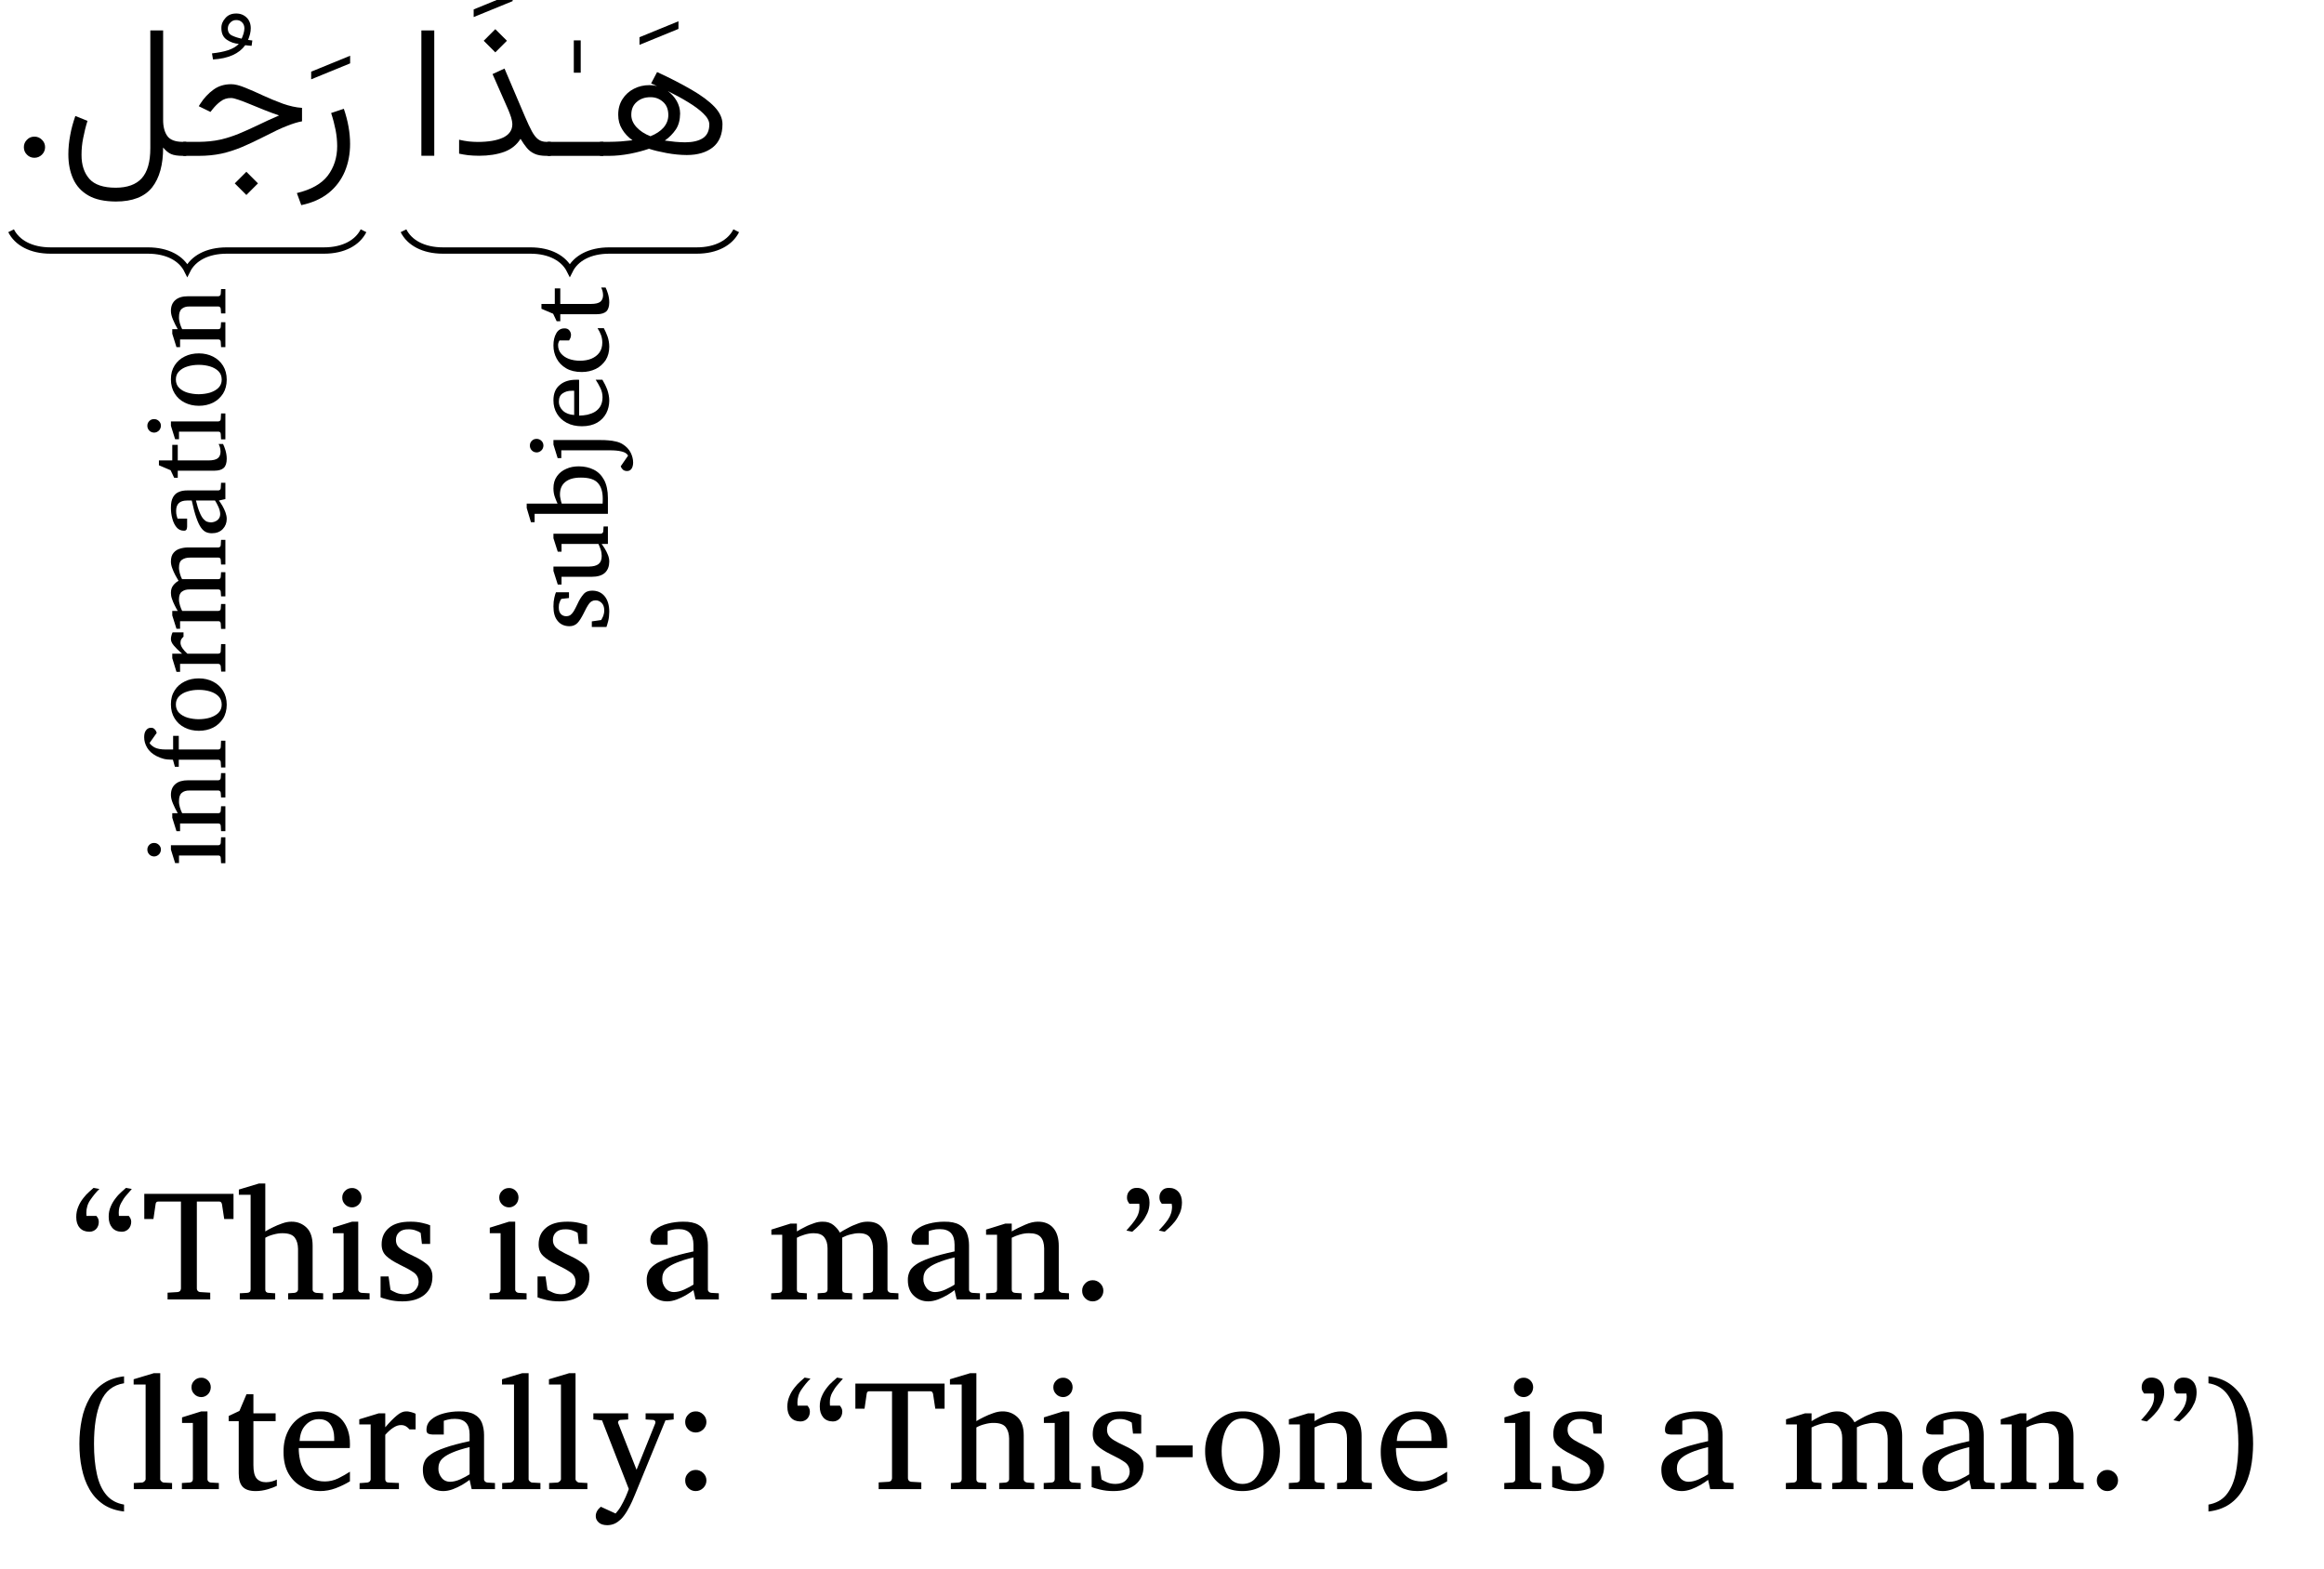 <?xml version='1.0' encoding='UTF-8'?>
<!-- This file was generated by dvisvgm 2.13.1 -->
<svg version='1.1' xmlns='http://www.w3.org/2000/svg' xmlns:xlink='http://www.w3.org/1999/xlink' width='175.729pt' height='118.639pt' viewBox='0 -118.639 175.729 118.639'>
<g id='page1' transform='matrix(1.2 0 0 1.2 0 0)'>
<g transform='matrix(1 0 0 -1 0 0)'>
<path d='M2.841 89.591C2.84 89.411 2.775 89.25 2.642 89.119C2.509 88.99 2.352 88.923 2.168 88.923C1.981 88.923 1.827 88.988 1.698 89.119C1.563 89.251 1.504 89.407 1.504 89.591C1.503 89.776 1.569 89.928 1.698 90.058C1.821 90.191 1.984 90.255 2.168 90.255C2.349 90.258 2.51 90.189 2.642 90.058C2.774 89.93 2.841 89.772 2.841 89.591Z'/>
<path d='M18.984 85.939L18.706 86.699C19.605 86.914 20.256 87.278 20.653 87.796C21.045 88.317 21.247 88.936 21.247 89.659C21.245 89.982 21.215 90.315 21.149 90.663C21.08 91.012 20.988 91.371 20.865 91.743L21.666 92.01C21.927 91.248 22.06 90.506 22.06 89.798C22.06 89.17 21.949 88.588 21.727 88.057C21.502 87.529 21.165 87.077 20.711 86.708C20.253 86.344 19.681 86.082 18.984 85.939Z'/>
<path d='M19.608 93.867V94.349L22.063 95.353V94.872L19.608 93.867Z'/>
<path d='M15.524 88.041L16.255 87.309L15.524 86.578L14.793 87.309L15.524 88.041ZM11.55 89.926H12.537C13.009 89.932 13.453 89.972 13.857 90.062C14.258 90.154 14.655 90.277 15.038 90.434C15.417 90.594 15.818 90.769 16.23 90.968C16.641 91.172 17.094 91.375 17.586 91.591C17.277 91.696 16.976 91.806 16.663 91.931C16.344 92.061 16.053 92.178 15.772 92.294C15.489 92.413 15.245 92.505 15.032 92.578C14.817 92.654 14.663 92.689 14.562 92.689C14.301 92.694 14.086 92.618 13.9 92.477C13.71 92.338 13.544 92.168 13.39 91.975L13.262 91.812L12.525 92.172L12.6 92.294C12.847 92.684 13.136 92.989 13.453 93.217C13.768 93.447 14.142 93.559 14.568 93.559C14.795 93.561 15.084 93.489 15.432 93.347C15.778 93.212 16.161 93.04 16.573 92.848C16.983 92.662 17.403 92.484 17.826 92.331C18.25 92.183 18.652 92.091 19.031 92.068V91.22C18.766 91.175 18.451 91.077 18.082 90.93C17.707 90.788 17.237 90.561 16.657 90.263C16.139 90 15.669 89.777 15.238 89.596C14.803 89.416 14.375 89.276 13.944 89.183C13.507 89.091 13.038 89.044 12.519 89.044H11.55V89.926Z'/>
<path d='M15.854 95.977C15.776 95.985 15.709 95.987 15.651 95.995C15.587 96.007 15.527 96.01 15.453 96.018C15.066 95.48 14.389 95.176 13.422 95.118L13.358 95.502C13.747 95.543 14.089 95.608 14.38 95.704C14.668 95.803 14.892 95.933 15.047 96.099C14.771 96.122 14.525 96.205 14.295 96.36C14.064 96.518 13.95 96.759 13.95 97.092C13.944 97.338 14.036 97.545 14.208 97.733C14.376 97.926 14.602 98.014 14.873 98.014C15.137 98.02 15.366 97.929 15.54 97.759C15.712 97.592 15.801 97.364 15.801 97.086C15.799 96.967 15.786 96.844 15.755 96.72C15.723 96.6 15.683 96.472 15.633 96.349C15.676 96.345 15.715 96.34 15.752 96.334C15.783 96.334 15.838 96.321 15.9 96.314L15.854 95.977ZM15.227 96.43C15.265 96.523 15.309 96.629 15.346 96.749C15.378 96.869 15.401 96.979 15.401 97.08C15.398 97.238 15.352 97.36 15.253 97.457C15.154 97.558 15.036 97.602 14.896 97.602C14.736 97.605 14.608 97.547 14.507 97.437C14.402 97.331 14.356 97.204 14.356 97.068C14.355 96.856 14.447 96.706 14.629 96.621C14.806 96.539 15.01 96.472 15.227 96.43Z'/>
<path d='M7.296 86.166C6.584 86.172 6.014 86.291 5.575 86.543C5.133 86.795 4.815 87.143 4.612 87.59C4.407 88.042 4.307 88.555 4.307 89.143C4.307 89.534 4.346 89.934 4.423 90.344C4.495 90.754 4.609 91.158 4.748 91.557L5.514 91.249C5.403 90.906 5.316 90.543 5.244 90.176C5.167 89.811 5.137 89.452 5.137 89.108C5.133 88.479 5.301 87.97 5.63 87.596C5.958 87.225 6.514 87.036 7.296 87.036C8.02 87.039 8.568 87.233 8.929 87.628C9.29 88.028 9.472 88.655 9.472 89.526V96.948H10.279V91.331C10.275 90.886 10.368 90.536 10.546 90.292C10.717 90.052 11.047 89.926 11.515 89.926H11.736V89.044H11.527C11.197 89.044 10.947 89.083 10.775 89.16C10.6 89.239 10.438 89.375 10.279 89.572C10.279 88.493 10.052 87.65 9.585 87.056C9.113 86.465 8.356 86.166 7.296 86.166Z'/>
<path d='M41.028 93.606L41.405 94.325C42.244 93.941 42.973 93.56 43.59 93.202C44.205 92.845 44.684 92.489 45.02 92.137C45.351 91.787 45.525 91.421 45.525 91.046C45.525 90.398 45.322 89.904 44.916 89.581C44.506 89.259 43.963 89.096 43.274 89.096C42.868 89.099 42.447 89.138 42 89.221C41.547 89.305 41.185 89.394 40.895 89.491C40.554 89.375 40.16 89.266 39.702 89.177C39.237 89.091 38.803 89.044 38.381 89.044H37.807V89.926H38.306C38.603 89.932 38.869 89.935 39.101 89.952C39.327 89.974 39.585 89.994 39.855 90.025C39.577 90.225 39.362 90.451 39.2 90.724C39.032 90.997 38.956 91.298 38.956 91.626C38.952 92.015 39.046 92.341 39.226 92.622C39.405 92.903 39.646 93.119 39.945 93.272C40.245 93.429 40.575 93.501 40.935 93.501C41.086 93.502 41.244 93.482 41.399 93.443C41.27 93.498 41.152 93.551 41.028 93.606ZM41.893 90.007C42.106 89.982 42.326 89.95 42.543 89.929C42.753 89.913 42.968 89.897 43.169 89.897C43.647 89.899 44.024 89.985 44.292 90.161C44.558 90.338 44.696 90.626 44.696 91.029C44.691 91.247 44.572 91.468 44.324 91.708C44.076 91.953 43.753 92.189 43.355 92.43C42.953 92.677 42.533 92.903 42.084 93.124C42.312 92.958 42.498 92.751 42.641 92.503C42.778 92.256 42.856 91.992 42.856 91.714C42.852 91.319 42.767 90.981 42.589 90.712C42.409 90.447 42.179 90.208 41.893 90.007ZM39.78 91.638C39.774 91.354 39.89 91.089 40.111 90.849C40.329 90.614 40.624 90.419 40.987 90.28C41.338 90.421 41.615 90.602 41.814 90.828C42.01 91.06 42.113 91.319 42.113 91.621C42.11 91.978 42.001 92.252 41.776 92.448C41.548 92.649 41.291 92.741 40.993 92.741C40.634 92.742 40.346 92.64 40.12 92.439C39.888 92.239 39.78 91.971 39.78 91.638Z'/>
<path d='M40.296 96.04V96.521L42.751 97.525V97.044L40.296 96.04Z'/>
<path d='M34.508 89.926H38.019V89.044H34.508V89.926Z'/>
<path d='M36.157 94.284V96.321H36.592V94.284H36.157Z'/>
<path d='M31.211 97.028L31.943 96.297L31.211 95.566L30.48 96.297L31.211 97.028ZM32.284 91.046C32.278 91.172 32.257 91.308 32.205 91.473C32.147 91.641 32.094 91.795 32.028 91.946L31.036 94.198L31.79 94.546L33.073 91.534C33.237 91.146 33.386 90.829 33.514 90.593C33.639 90.361 33.776 90.187 33.917 90.083C34.055 89.979 34.23 89.926 34.431 89.926H34.704V89.044H34.431C34.124 89.044 33.876 89.087 33.685 89.175C33.488 89.265 33.331 89.385 33.197 89.546C33.061 89.712 32.931 89.897 32.8 90.118C32.564 89.741 32.228 89.466 31.781 89.299C31.33 89.135 30.803 89.05 30.188 89.05C29.933 89.055 29.704 89.061 29.501 89.085C29.293 89.114 29.107 89.141 28.929 89.183V90.06C29.145 90.011 29.349 89.973 29.538 89.952C29.724 89.935 29.916 89.921 30.101 89.921C30.77 89.922 31.307 90.011 31.697 90.193C32.085 90.379 32.284 90.659 32.284 91.046Z'/>
<path d='M29.847 97.791V98.272L32.302 99.276V98.795L29.847 97.791Z'/>
<path d='M27.364 96.948V89.05H26.552V96.948H27.364Z'/>
<path d='M25.426 84.324C25.797 83.578 26.672 83.078 27.914 83.078H33.418C34.66 83.078 35.531 82.582 35.906 81.832C36.281 82.582 37.152 83.078 38.398 83.078H43.898C45.145 83.078 46.016 83.578 46.391 84.324' stroke='#000' fill='none' stroke-width='.399' stroke-miterlimit='10'/>
<path d='M35.854 61.542V61.179L35.369 61.124C35.33 61.079 35.295 61.001 35.261 60.904C35.222 60.811 35.21 60.704 35.21 60.595C35.209 60.406 35.254 60.264 35.341 60.172C35.423 60.081 35.539 60.033 35.675 60.033C35.776 60.034 35.867 60.056 35.939 60.104C36.007 60.156 36.082 60.232 36.151 60.344C36.218 60.462 36.3 60.611 36.39 60.806C36.499 61.051 36.623 61.248 36.758 61.406C36.888 61.568 37.073 61.643 37.299 61.643C37.636 61.648 37.908 61.526 38.101 61.29C38.289 61.058 38.391 60.731 38.391 60.317C38.389 60.112 38.369 59.909 38.325 59.729C38.274 59.552 38.244 59.424 38.214 59.354H37.292V59.707L37.882 59.792C37.922 59.863 37.971 59.948 38.013 60.051C38.052 60.156 38.075 60.273 38.075 60.409C38.072 60.611 38.02 60.762 37.909 60.87C37.797 60.981 37.674 61.033 37.536 61.033C37.352 61.034 37.214 60.959 37.111 60.811C37.006 60.665 36.892 60.454 36.763 60.185C36.635 59.936 36.516 59.738 36.387 59.604C36.257 59.473 36.089 59.402 35.881 59.402C35.567 59.407 35.327 59.51 35.146 59.727C34.958 59.948 34.874 60.253 34.874 60.653C34.872 60.858 34.893 61.038 34.93 61.197C34.966 61.363 35.002 61.471 35.033 61.542H35.854ZM38.306 65.69V64.587H37.909C37.969 64.51 38.038 64.408 38.113 64.286C38.185 64.166 38.252 64.033 38.308 63.892C38.363 63.759 38.391 63.613 38.391 63.475C38.389 63.183 38.301 62.943 38.121 62.772C37.936 62.601 37.656 62.516 37.265 62.516H35.383V62.031H35.145L34.874 62.886V63.163H37.133C37.377 63.166 37.571 63.214 37.709 63.314C37.846 63.421 37.916 63.588 37.916 63.835C37.913 63.983 37.892 64.117 37.843 64.255C37.789 64.399 37.75 64.504 37.709 64.587H35.383V64.099H35.145L34.874 64.947V65.232H37.862C37.899 65.239 37.94 65.247 37.967 65.278C37.994 65.313 38.01 65.344 38.014 65.384L38.034 65.69H38.306ZM36.472 69.477C36.818 69.477 37.132 69.408 37.409 69.27C37.685 69.135 37.905 68.916 38.065 68.622C38.219 68.334 38.306 67.949 38.306 67.483V66.483H33.688V65.957H33.457L33.189 66.852V67.13H35.132C35.091 67.212 35.041 67.338 34.974 67.515C34.905 67.694 34.874 67.883 34.874 68.086C34.872 68.396 34.948 68.647 35.095 68.853C35.239 69.06 35.437 69.214 35.68 69.319C35.918 69.431 36.187 69.477 36.472 69.477ZM36.611 68.768C36.17 68.772 35.841 68.676 35.619 68.49C35.392 68.307 35.285 68.044 35.285 67.707C35.278 67.634 35.297 67.532 35.322 67.413C35.341 67.296 35.372 67.2 35.396 67.13H37.973C37.973 67.19 37.978 67.243 37.979 67.3C37.976 67.362 37.98 67.413 37.98 67.469C37.976 67.884 37.879 68.2 37.675 68.427C37.469 68.658 37.117 68.768 36.611 68.768ZM33.813 71.209C33.928 71.209 34.032 71.168 34.116 71.087C34.198 71.007 34.243 70.905 34.243 70.785C34.238 70.669 34.201 70.567 34.116 70.482C34.028 70.4 33.93 70.355 33.813 70.355C33.691 70.36 33.593 70.397 33.511 70.482C33.428 70.569 33.389 70.668 33.389 70.785C33.388 70.907 33.43 71.005 33.511 71.087C33.591 71.169 33.693 71.209 33.813 71.209ZM37.862 71.134C37.995 71.14 38.154 71.128 38.323 71.115C38.487 71.108 38.659 71.078 38.822 71.039C38.979 71.005 39.128 70.942 39.252 70.863C39.469 70.723 39.633 70.548 39.738 70.344C39.839 70.143 39.896 69.929 39.896 69.71C39.893 69.568 39.865 69.444 39.803 69.339C39.735 69.238 39.644 69.181 39.513 69.181C39.393 69.184 39.305 69.213 39.242 69.278C39.173 69.347 39.136 69.409 39.113 69.48L39.578 70.154C39.501 70.289 39.366 70.371 39.16 70.417C38.95 70.468 38.719 70.487 38.452 70.487H35.369V69.995H35.139L34.874 70.85V71.134H37.862ZM37.96 74.934C38.075 74.744 38.182 74.53 38.266 74.305C38.343 74.081 38.391 73.85 38.391 73.615C38.389 73.339 38.328 73.072 38.203 72.826C38.072 72.581 37.887 72.383 37.631 72.231C37.374 72.085 37.055 72.004 36.668 72.004C36.306 72.005 35.991 72.074 35.722 72.214C35.448 72.359 35.245 72.548 35.097 72.794C34.945 73.045 34.874 73.321 34.874 73.635C34.872 74.071 35.008 74.391 35.276 74.608C35.541 74.832 35.885 74.934 36.298 74.934C36.317 74.938 36.351 74.934 36.388 74.934C36.425 74.938 36.46 74.932 36.492 74.927V72.675C36.666 72.679 36.844 72.694 37.019 72.731C37.19 72.774 37.353 72.832 37.496 72.92C37.635 73.01 37.752 73.126 37.838 73.275C37.92 73.429 37.967 73.612 37.967 73.835C37.967 74.038 37.921 74.228 37.83 74.417C37.737 74.609 37.64 74.778 37.536 74.934H37.96ZM36.18 74.239H36.027C35.798 74.242 35.607 74.184 35.451 74.074C35.293 73.969 35.217 73.795 35.217 73.564C35.213 73.337 35.303 73.141 35.474 72.981C35.643 72.822 35.882 72.731 36.18 72.713V74.239ZM38.048 78.186C38.131 78.037 38.21 77.855 38.283 77.659C38.349 77.466 38.391 77.248 38.391 77.013C38.389 76.694 38.315 76.409 38.164 76.17C38.006 75.937 37.806 75.748 37.545 75.618C37.277 75.49 36.987 75.422 36.655 75.422C36.263 75.423 35.939 75.5 35.675 75.655C35.407 75.813 35.211 76.014 35.076 76.269C34.938 76.529 34.874 76.798 34.874 77.094C34.872 77.403 34.934 77.656 35.053 77.862C35.169 78.07 35.343 78.172 35.569 78.172C35.704 78.177 35.807 78.13 35.876 78.045C35.942 77.961 35.98 77.866 35.98 77.763C35.975 77.686 35.967 77.619 35.941 77.562C35.91 77.507 35.888 77.456 35.861 77.413H35.258C35.193 77.311 35.166 77.21 35.166 77.121C35.166 76.917 35.227 76.739 35.348 76.591C35.468 76.448 35.634 76.329 35.844 76.25C36.048 76.176 36.294 76.132 36.563 76.132C36.813 76.136 37.052 76.174 37.263 76.26C37.469 76.348 37.643 76.474 37.767 76.645C37.891 76.816 37.953 77.028 37.953 77.281C37.951 77.443 37.927 77.595 37.875 77.742C37.82 77.89 37.749 78.037 37.652 78.186H38.048ZM38.16 80.746C38.205 80.656 38.261 80.52 38.313 80.344C38.363 80.172 38.391 79.991 38.391 79.811C38.389 79.552 38.329 79.361 38.206 79.242C38.083 79.128 37.884 79.065 37.611 79.065H35.305V78.62H35.078L34.854 79.095L34.118 79.407V79.712H34.959V80.692H35.305V79.712H37.244C37.514 79.713 37.716 79.758 37.83 79.851C37.942 79.945 38.001 80.083 38.001 80.268C37.996 80.369 37.987 80.462 37.96 80.55C37.928 80.639 37.907 80.703 37.882 80.746H38.16Z'/>
<path d='M.699 84.324C1.074 83.578 1.945 83.078 3.191 83.078H9.312C10.559 83.078 11.43 82.582 11.801 81.832C12.176 82.582 13.047 83.078 14.293 83.078H20.414C21.66 83.078 22.531 83.578 22.906 84.324' stroke='#000' fill='none' stroke-width='.399' stroke-miterlimit='10'/>
<path d='M9.709 45.744C9.824 45.747 9.928 45.703 10.012 45.622C10.094 45.544 10.14 45.441 10.14 45.324C10.134 45.209 10.097 45.105 10.012 45.02C9.924 44.939 9.826 44.893 9.709 44.893C9.587 44.899 9.489 44.936 9.407 45.02C9.324 45.109 9.285 45.206 9.285 45.324C9.284 45.444 9.326 45.541 9.407 45.622C9.487 45.707 9.589 45.744 9.709 45.744ZM14.202 46.1V44.469H13.93L13.91 44.809C13.901 44.907 13.853 44.954 13.758 44.954H11.279V44.476H11.035L10.77 45.324V45.599H13.758C13.795 45.603 13.836 45.613 13.865 45.641C13.892 45.673 13.908 45.704 13.91 45.744L13.93 46.1H14.202ZM14.202 50.144V48.611H13.93L13.91 48.903C13.903 48.945 13.89 48.978 13.863 49.006C13.835 49.035 13.801 49.049 13.758 49.049H11.95C11.728 49.055 11.564 48.998 11.45 48.896C11.333 48.798 11.279 48.623 11.279 48.381C11.273 48.252 11.298 48.119 11.335 47.989C11.368 47.865 11.42 47.735 11.479 47.618H13.758C13.847 47.621 13.904 47.667 13.91 47.764L13.93 48.055H14.202V46.485H13.93L13.91 46.825C13.901 46.922 13.853 46.97 13.758 46.97H11.347V46.485H11.12L10.855 47.333V47.618H11.201C11.084 47.815 10.991 48.012 10.903 48.217C10.814 48.425 10.77 48.604 10.77 48.764C10.768 49.068 10.865 49.298 11.054 49.456C11.239 49.618 11.505 49.693 11.842 49.693H13.758C13.795 49.698 13.836 49.707 13.863 49.735C13.89 49.767 13.906 49.798 13.91 49.839L13.93 50.144H14.202ZM9.502 53.002C9.595 53.008 9.668 52.979 9.721 52.933C9.768 52.889 9.812 52.837 9.835 52.785C9.853 52.738 9.871 52.698 9.875 52.68L9.424 52.043C9.475 51.949 9.581 51.85 9.74 51.763C9.892 51.681 10.14 51.632 10.465 51.632H10.909V52.494H11.265V51.632H13.758C13.795 51.635 13.836 51.647 13.865 51.675C13.892 51.705 13.908 51.738 13.91 51.778L13.93 52.189H14.202V50.5H13.93L13.91 50.842C13.905 50.889 13.893 50.917 13.865 50.946C13.835 50.979 13.801 50.988 13.758 50.988H11.265V50.544H11.021L10.896 50.988C10.663 50.992 10.478 51.006 10.328 51.041C10.176 51.082 10.02 51.136 9.855 51.222C9.588 51.364 9.399 51.533 9.273 51.746C9.144 51.964 9.085 52.18 9.085 52.406C9.084 52.607 9.126 52.751 9.209 52.851C9.289 52.955 9.389 53.002 9.502 53.002ZM12.534 56.115C12.858 56.115 13.158 56.047 13.424 55.911C13.689 55.777 13.9 55.584 14.055 55.337C14.205 55.095 14.287 54.796 14.287 54.457C14.285 54.126 14.21 53.828 14.056 53.582C13.898 53.34 13.693 53.145 13.429 53.012C13.162 52.879 12.866 52.812 12.534 52.812C12.2 52.813 11.905 52.879 11.639 53.014C11.366 53.149 11.16 53.34 11.005 53.59C10.848 53.842 10.77 54.136 10.77 54.477C10.768 54.829 10.85 55.118 11.008 55.362C11.164 55.611 11.379 55.793 11.645 55.922C11.911 56.055 12.208 56.115 12.534 56.115ZM12.527 55.392C12.272 55.393 12.037 55.359 11.818 55.292C11.594 55.227 11.421 55.124 11.286 54.987C11.149 54.853 11.082 54.678 11.082 54.47C11.082 54.257 11.15 54.08 11.286 53.943C11.42 53.81 11.599 53.705 11.818 53.639C12.032 53.579 12.274 53.541 12.527 53.541C12.776 53.545 13.014 53.574 13.234 53.641C13.45 53.712 13.632 53.81 13.768 53.946C13.902 54.086 13.971 54.255 13.971 54.464C13.968 54.68 13.904 54.85 13.768 54.987C13.63 55.127 13.455 55.226 13.236 55.292C13.012 55.36 12.78 55.392 12.527 55.392ZM11.564 59.013V58.741C11.511 58.7 11.467 58.647 11.43 58.587C11.39 58.527 11.374 58.454 11.374 58.368C11.37 58.264 11.412 58.144 11.489 58.027C11.564 57.911 11.671 57.793 11.805 57.673H13.758C13.85 57.678 13.906 57.722 13.91 57.819L13.93 58.277H14.202V56.541H13.937L13.91 56.883C13.903 56.925 13.89 56.958 13.863 56.986C13.835 57.015 13.801 57.029 13.758 57.029H11.347V56.527H11.12L10.855 57.388V57.673H11.472C11.241 57.875 11.07 58.041 10.95 58.187C10.828 58.333 10.77 58.467 10.77 58.589C10.768 58.667 10.782 58.739 10.805 58.823C10.826 58.908 10.851 58.97 10.875 59.013H11.564ZM14.202 64.846V63.29H13.93L13.91 63.581C13.901 63.683 13.853 63.727 13.758 63.727H11.988C11.771 63.73 11.601 63.683 11.472 63.593C11.34 63.505 11.279 63.343 11.279 63.11C11.273 62.997 11.297 62.869 11.333 62.732C11.366 62.596 11.416 62.474 11.472 62.368H13.758C13.847 62.37 13.904 62.416 13.91 62.513L13.93 62.805H14.202V61.282H13.93L13.91 61.574C13.901 61.671 13.853 61.719 13.758 61.719H11.944C11.746 61.725 11.587 61.673 11.464 61.581C11.34 61.493 11.279 61.331 11.279 61.109C11.273 60.98 11.301 60.841 11.345 60.699C11.388 60.562 11.434 60.446 11.479 60.367H13.758C13.847 60.37 13.904 60.415 13.91 60.513L13.93 60.804H14.202V59.234H13.93L13.91 59.573C13.901 59.671 13.853 59.719 13.758 59.719H11.347V59.241H11.12L10.855 60.082V60.367H11.201C11.131 60.474 11.073 60.588 11.008 60.718C10.94 60.853 10.886 60.98 10.84 61.116C10.788 61.258 10.77 61.38 10.77 61.499C10.768 61.706 10.822 61.863 10.925 61.988C11.027 62.114 11.137 62.204 11.252 62.262C11.19 62.359 11.126 62.472 11.05 62.615C10.972 62.757 10.909 62.905 10.854 63.057C10.794 63.216 10.77 63.347 10.77 63.469C10.768 63.716 10.826 63.9 10.938 64.029C11.045 64.16 11.188 64.246 11.352 64.293C11.512 64.341 11.677 64.365 11.835 64.365H13.758C13.795 64.368 13.836 64.379 13.865 64.407C13.892 64.438 13.908 64.47 13.91 64.51L13.93 64.846H14.202ZM14.202 68.442V67.414L13.792 67.323C13.859 67.235 13.935 67.125 14.012 66.994C14.086 66.866 14.154 66.725 14.207 66.58C14.259 66.436 14.287 66.296 14.287 66.163C14.285 65.912 14.203 65.699 14.036 65.524C13.864 65.348 13.639 65.261 13.348 65.261C13.217 65.262 13.099 65.284 12.988 65.331C12.875 65.381 12.771 65.47 12.671 65.609C12.567 65.752 12.472 65.954 12.376 66.229C12.275 66.509 12.182 66.868 12.083 67.323C12.076 67.323 12.039 67.323 11.973 67.323C11.902 67.323 11.843 67.323 11.784 67.323C11.327 67.323 11.099 67.107 11.099 66.675C11.094 66.558 11.111 66.452 11.133 66.365C11.152 66.284 11.174 66.217 11.187 66.183H11.791V65.678C11.788 65.617 11.779 65.556 11.755 65.502C11.727 65.448 11.677 65.421 11.591 65.421C11.398 65.421 11.246 65.493 11.125 65.637C11.003 65.784 10.915 65.966 10.857 66.189C10.794 66.416 10.77 66.637 10.77 66.865C10.768 67.158 10.815 67.374 10.904 67.533C10.993 67.695 11.117 67.802 11.274 67.865C11.427 67.935 11.61 67.96 11.811 67.96H13.758C13.795 67.961 13.836 67.974 13.865 68.002C13.892 68.031 13.908 68.065 13.91 68.106L13.93 68.442H14.202ZM13.548 67.323H12.347C12.422 67.011 12.501 66.762 12.58 66.578C12.652 66.396 12.735 66.257 12.814 66.166C12.888 66.082 12.971 66.017 13.051 65.988C13.128 65.965 13.214 65.946 13.3 65.946C13.436 65.952 13.574 65.992 13.695 66.083C13.812 66.175 13.876 66.303 13.876 66.468C13.872 66.609 13.839 66.754 13.765 66.919C13.689 67.086 13.618 67.219 13.548 67.323ZM14.056 70.884C14.101 70.794 14.157 70.658 14.209 70.483C14.259 70.31 14.287 70.129 14.287 69.949C14.285 69.69 14.225 69.499 14.102 69.381C13.979 69.266 13.78 69.203 13.507 69.203H11.201V68.758H10.974L10.75 69.233L10.014 69.545V69.85H10.855V70.83H11.201V69.85H13.14C13.41 69.851 13.612 69.897 13.726 69.989C13.839 70.083 13.897 70.221 13.897 70.406C13.892 70.508 13.883 70.6 13.856 70.688C13.824 70.777 13.803 70.841 13.778 70.884H14.056ZM9.709 72.454C9.824 72.456 9.928 72.413 10.012 72.332C10.094 72.254 10.14 72.151 10.14 72.034C10.134 71.919 10.097 71.815 10.012 71.73C9.924 71.649 9.826 71.603 9.709 71.603C9.587 71.609 9.489 71.645 9.407 71.73C9.324 71.819 9.285 71.916 9.285 72.034C9.284 72.154 9.326 72.25 9.407 72.332C9.487 72.416 9.589 72.454 9.709 72.454ZM14.202 72.81V71.179H13.93L13.91 71.518C13.901 71.616 13.853 71.664 13.758 71.664H11.279V71.186H11.035L10.77 72.034V72.308H13.758C13.795 72.313 13.836 72.322 13.865 72.35C13.892 72.382 13.908 72.413 13.91 72.454L13.93 72.81H14.202ZM12.534 76.596C12.858 76.596 13.158 76.528 13.424 76.393C13.689 76.258 13.9 76.065 14.055 75.818C14.205 75.576 14.287 75.277 14.287 74.938C14.285 74.607 14.21 74.31 14.056 74.063C13.898 73.821 13.693 73.627 13.429 73.493C13.162 73.361 12.866 73.293 12.534 73.293C12.2 73.294 11.905 73.361 11.639 73.495C11.366 73.63 11.16 73.822 11.005 74.072C10.848 74.323 10.77 74.617 10.77 74.958C10.768 75.31 10.85 75.599 11.008 75.844C11.164 76.092 11.379 76.274 11.645 76.403C11.911 76.536 12.208 76.596 12.534 76.596ZM12.527 75.874C12.272 75.874 12.037 75.841 11.818 75.774C11.594 75.708 11.421 75.605 11.286 75.469C11.149 75.334 11.082 75.159 11.082 74.952C11.082 74.738 11.15 74.561 11.286 74.424C11.42 74.291 11.599 74.186 11.818 74.121C12.032 74.06 12.274 74.022 12.527 74.022C12.776 74.027 13.014 74.056 13.234 74.122C13.45 74.194 13.632 74.291 13.768 74.428C13.902 74.567 13.971 74.737 13.971 74.945C13.968 75.161 13.904 75.332 13.768 75.469C13.63 75.608 13.455 75.707 13.236 75.774C13.012 75.841 12.78 75.874 12.527 75.874ZM14.202 80.647V79.114H13.93L13.91 79.406C13.903 79.448 13.89 79.481 13.863 79.509C13.835 79.537 13.801 79.552 13.758 79.552H11.95C11.728 79.557 11.564 79.501 11.45 79.399C11.333 79.301 11.279 79.126 11.279 78.884C11.273 78.754 11.298 78.622 11.335 78.492C11.368 78.368 11.42 78.238 11.479 78.121H13.758C13.847 78.124 13.904 78.169 13.91 78.267L13.93 78.558H14.202V76.988H13.93L13.91 77.327C13.901 77.425 13.853 77.473 13.758 77.473H11.347V76.988H11.12L10.855 77.836V78.121H11.201C11.084 78.318 10.991 78.515 10.903 78.719C10.814 78.927 10.77 79.106 10.77 79.267C10.768 79.57 10.865 79.8 11.054 79.959C11.239 80.12 11.505 80.196 11.842 80.196H13.758C13.795 80.2 13.836 80.21 13.863 80.238C13.89 80.27 13.906 80.301 13.91 80.342L13.93 80.647H14.202Z'/>
<path d='M8.306 23.939C8.21 23.835 8.101 23.7 7.972 23.552C7.838 23.405 7.729 23.236 7.631 23.051C7.528 22.867 7.483 22.661 7.483 22.439C7.482 22.412 7.485 22.371 7.488 22.334C7.488 22.298 7.493 22.265 7.493 22.239H8.118C8.111 22.245 8.143 22.203 8.193 22.13C8.238 22.06 8.268 21.967 8.268 21.857C8.264 21.696 8.213 21.545 8.103 21.424C7.992 21.307 7.85 21.242 7.672 21.242C7.409 21.247 7.212 21.328 7.067 21.499C6.919 21.676 6.849 21.897 6.849 22.182C6.845 22.425 6.892 22.639 6.98 22.838C7.066 23.042 7.173 23.213 7.297 23.368C7.415 23.526 7.543 23.654 7.662 23.76C7.78 23.872 7.874 23.949 7.938 24.007L8.306 23.939ZM6.263 23.939C6.064 23.748 5.88 23.518 5.704 23.266C5.526 23.018 5.44 22.735 5.44 22.429C5.439 22.399 5.441 22.363 5.445 22.329C5.446 22.298 5.45 22.265 5.45 22.239H6.074C6.069 22.245 6.099 22.205 6.149 22.135C6.196 22.066 6.224 21.97 6.224 21.848C6.222 21.682 6.17 21.537 6.062 21.419C5.953 21.307 5.809 21.242 5.629 21.242C5.37 21.247 5.173 21.325 5.026 21.489C4.876 21.656 4.805 21.878 4.805 22.162C4.803 22.409 4.849 22.626 4.936 22.828C5.017 23.032 5.129 23.209 5.253 23.366C5.373 23.526 5.5 23.654 5.619 23.76C5.738 23.872 5.83 23.949 5.895 24.007L6.263 23.939ZM14.714 22.046H14.128L13.987 22.976C13.96 23.089 13.91 23.145 13.823 23.145H12.404V17.659C12.4 17.616 12.421 17.564 12.455 17.518C12.488 17.479 12.541 17.447 12.612 17.441L13.247 17.402V16.976H10.559V17.402L11.194 17.441C11.264 17.452 11.317 17.473 11.351 17.518C11.378 17.57 11.402 17.61 11.402 17.659V23.145H9.973C9.87 23.149 9.813 23.089 9.804 22.976L9.668 22.046H9.092V23.629H14.714V22.046ZM20.363 16.976H18.155V17.364L18.562 17.392C18.619 17.4 18.67 17.422 18.714 17.46C18.753 17.504 18.78 17.549 18.78 17.61V20.167C18.773 20.454 18.712 20.686 18.576 20.872C18.435 21.059 18.18 21.15 17.796 21.15C17.617 21.152 17.434 21.123 17.232 21.068C17.027 21.016 16.859 20.945 16.717 20.864V17.61C16.711 17.477 16.783 17.402 16.915 17.392L17.341 17.364V16.976H15.109V17.364L15.584 17.392C15.721 17.403 15.792 17.475 15.792 17.61V23.571H15.051V23.901L16.319 24.283H16.717V21.262C16.831 21.341 16.991 21.42 17.182 21.516C17.372 21.611 17.572 21.695 17.782 21.767C17.991 21.843 18.182 21.876 18.353 21.876C18.73 21.883 19.054 21.754 19.312 21.509C19.566 21.266 19.699 20.886 19.699 20.375V17.61C19.693 17.551 19.721 17.499 19.765 17.46C19.807 17.427 19.859 17.399 19.918 17.392L20.363 17.364V16.976ZM22.781 23.392C22.774 23.226 22.723 23.08 22.607 22.959C22.488 22.844 22.348 22.777 22.181 22.777C22.006 22.784 21.868 22.838 21.747 22.959C21.624 23.086 21.566 23.224 21.566 23.392C21.564 23.565 21.626 23.707 21.747 23.823C21.866 23.944 22.013 23.998 22.181 23.998C22.342 24.004 22.49 23.939 22.607 23.823C22.721 23.711 22.781 23.563 22.781 23.392ZM23.289 16.976H20.96V17.364L21.445 17.392C21.582 17.403 21.653 17.475 21.653 17.61V21.15H20.97V21.499L22.181 21.876H22.573V17.61C22.569 17.551 22.593 17.498 22.633 17.458C22.669 17.424 22.723 17.396 22.781 17.392L23.289 17.364V16.976ZM27.104 20.477H26.586L26.508 21.169C26.435 21.227 26.333 21.276 26.194 21.324C26.051 21.377 25.908 21.397 25.753 21.397C25.478 21.404 25.28 21.335 25.148 21.211C25.014 21.088 24.949 20.927 24.949 20.734C24.947 20.586 24.983 20.459 25.051 20.356C25.116 20.253 25.233 20.152 25.395 20.054C25.552 19.956 25.776 19.841 26.053 19.712C26.395 19.555 26.684 19.379 26.91 19.187C27.134 18.998 27.249 18.737 27.249 18.414C27.247 17.927 27.081 17.545 26.746 17.269C26.409 16.995 25.947 16.855 25.356 16.855C25.048 16.855 24.773 16.887 24.516 16.949C24.255 17.015 24.081 17.065 23.981 17.107V18.424H24.484L24.606 17.581C24.704 17.522 24.829 17.455 24.976 17.395C25.118 17.335 25.293 17.305 25.487 17.305C25.769 17.309 25.99 17.384 26.145 17.542C26.299 17.705 26.378 17.878 26.378 18.075C26.372 18.334 26.272 18.536 26.061 18.683C25.843 18.834 25.551 18.995 25.167 19.179C24.804 19.359 24.529 19.533 24.337 19.717C24.14 19.907 24.048 20.141 24.048 20.438C24.046 20.886 24.203 21.231 24.513 21.489C24.82 21.75 25.264 21.876 25.836 21.876C26.121 21.883 26.385 21.85 26.613 21.797C26.837 21.75 27.004 21.694 27.104 21.649V20.477Z'/>
<path d='M32.672 23.392C32.666 23.226 32.614 23.08 32.498 22.959C32.38 22.844 32.24 22.777 32.072 22.777C31.898 22.784 31.76 22.838 31.639 22.959C31.516 23.086 31.457 23.224 31.457 23.392C31.456 23.565 31.518 23.707 31.639 23.823C31.758 23.944 31.904 23.998 32.072 23.998C32.233 24.004 32.382 23.939 32.498 23.823C32.613 23.711 32.672 23.563 32.672 23.392ZM33.181 16.976H30.852V17.364L31.336 17.392C31.474 17.403 31.544 17.475 31.544 17.61V21.15H30.862V21.499L32.072 21.876H32.464V17.61C32.461 17.551 32.484 17.498 32.525 17.458C32.561 17.424 32.614 17.396 32.672 17.392L33.181 17.364V16.976ZM36.996 20.477H36.477L36.4 21.169C36.327 21.227 36.224 21.276 36.085 21.324C35.943 21.377 35.8 21.397 35.645 21.397C35.37 21.404 35.172 21.335 35.039 21.211C34.905 21.088 34.841 20.927 34.841 20.734C34.839 20.586 34.875 20.459 34.943 20.356C35.007 20.253 35.125 20.152 35.287 20.054C35.444 19.956 35.667 19.841 35.945 19.712C36.287 19.555 36.576 19.379 36.802 19.187C37.025 18.998 37.141 18.737 37.141 18.414C37.139 17.927 36.973 17.545 36.637 17.269C36.3 16.995 35.838 16.855 35.248 16.855C34.94 16.855 34.664 16.887 34.407 16.949C34.146 17.015 33.972 17.065 33.872 17.107V18.424H34.376L34.497 17.581C34.596 17.522 34.721 17.455 34.867 17.395C35.01 17.335 35.185 17.305 35.379 17.305C35.661 17.309 35.882 17.384 36.037 17.542C36.191 17.705 36.269 17.878 36.269 18.075C36.264 18.334 36.164 18.536 35.952 18.683C35.734 18.834 35.443 18.995 35.059 19.179C34.695 19.359 34.42 19.533 34.228 19.717C34.031 19.907 33.94 20.141 33.94 20.438C33.938 20.886 34.095 21.231 34.405 21.489C34.711 21.75 35.156 21.876 35.727 21.876C36.013 21.883 36.277 21.85 36.504 21.797C36.728 21.75 36.896 21.694 36.996 21.649V20.477Z'/>
<path d='M45.294 16.976H43.826L43.696 17.562C43.568 17.467 43.413 17.357 43.225 17.247C43.034 17.14 42.842 17.045 42.635 16.969C42.428 16.895 42.23 16.855 42.04 16.855C41.679 16.855 41.377 16.974 41.126 17.213C40.871 17.453 40.751 17.78 40.751 18.196C40.745 18.387 40.784 18.551 40.85 18.709C40.911 18.87 41.049 19.019 41.248 19.162C41.441 19.311 41.742 19.446 42.134 19.584C42.526 19.725 43.047 19.86 43.696 20.003C43.694 20.017 43.696 20.065 43.696 20.16C43.694 20.26 43.696 20.345 43.696 20.429C43.694 21.083 43.387 21.407 42.771 21.407C42.593 21.41 42.452 21.391 42.327 21.358C42.198 21.332 42.117 21.3 42.068 21.281V20.419H41.347C41.252 20.425 41.173 20.436 41.095 20.47C41.017 20.506 40.979 20.582 40.979 20.705C40.977 20.98 41.082 21.198 41.289 21.37C41.49 21.545 41.758 21.671 42.076 21.753C42.393 21.836 42.716 21.876 43.042 21.876C43.449 21.883 43.77 21.813 43.996 21.685C44.221 21.561 44.38 21.382 44.47 21.158C44.555 20.939 44.606 20.677 44.606 20.39V17.61C44.601 17.551 44.626 17.498 44.666 17.458C44.702 17.424 44.756 17.396 44.814 17.392L45.294 17.364V16.976ZM43.696 17.911V19.625C43.249 19.519 42.896 19.405 42.633 19.293C42.369 19.183 42.173 19.07 42.044 18.959C41.911 18.853 41.83 18.735 41.79 18.62C41.744 18.511 41.73 18.387 41.73 18.264C41.724 18.065 41.795 17.872 41.925 17.7C42.052 17.533 42.24 17.441 42.475 17.441C42.668 17.446 42.884 17.494 43.119 17.601C43.353 17.712 43.547 17.81 43.696 17.911Z'/>
<path d='M56.611 16.976H54.388V17.364L54.804 17.392C54.941 17.403 55.013 17.475 55.013 17.61V20.138C55.008 20.451 54.949 20.69 54.821 20.874C54.693 21.059 54.464 21.15 54.131 21.15C53.962 21.152 53.786 21.124 53.591 21.073C53.391 21.022 53.222 20.955 53.071 20.874V17.61C53.067 17.477 53.14 17.402 53.279 17.392L53.695 17.364V16.976H51.521V17.364L51.938 17.392C52.07 17.403 52.146 17.475 52.146 17.61V20.201C52.143 20.487 52.08 20.71 51.947 20.886C51.812 21.065 51.59 21.15 51.274 21.15C51.082 21.152 50.892 21.119 50.688 21.056C50.482 20.993 50.327 20.929 50.214 20.864V17.61C50.209 17.477 50.283 17.402 50.422 17.392L50.839 17.364V16.976H48.596V17.364L49.081 17.392C49.219 17.403 49.289 17.475 49.289 17.61V21.054H48.606V21.378L49.807 21.755H50.214V21.262C50.357 21.357 50.529 21.444 50.715 21.538C50.895 21.637 51.09 21.711 51.284 21.777C51.475 21.85 51.66 21.876 51.831 21.876C52.114 21.883 52.351 21.803 52.529 21.656C52.702 21.509 52.837 21.354 52.921 21.189C53.052 21.275 53.221 21.369 53.424 21.477C53.626 21.592 53.838 21.679 54.056 21.758C54.268 21.843 54.47 21.876 54.645 21.876C54.991 21.883 55.26 21.796 55.444 21.637C55.626 21.484 55.754 21.28 55.821 21.046C55.888 20.815 55.923 20.582 55.923 20.356V17.61C55.921 17.551 55.943 17.498 55.983 17.458C56.022 17.424 56.073 17.396 56.131 17.392L56.611 17.364V16.976ZM61.748 16.976H60.281L60.15 17.562C60.023 17.467 59.867 17.357 59.68 17.247C59.489 17.14 59.296 17.045 59.09 16.969C58.882 16.895 58.685 16.855 58.494 16.855C58.133 16.855 57.831 16.974 57.581 17.213C57.326 17.453 57.206 17.78 57.206 18.196C57.2 18.387 57.239 18.551 57.305 18.709C57.365 18.87 57.504 19.019 57.702 19.162C57.896 19.311 58.196 19.446 58.588 19.584C58.98 19.725 59.501 19.86 60.15 20.003C60.149 20.017 60.15 20.065 60.15 20.16C60.149 20.26 60.15 20.345 60.15 20.429C60.149 21.083 59.842 21.407 59.225 21.407C59.048 21.41 58.906 21.391 58.782 21.358C58.653 21.332 58.572 21.3 58.523 21.281V20.419H57.802C57.706 20.425 57.627 20.436 57.55 20.47C57.471 20.506 57.434 20.582 57.434 20.705C57.431 20.98 57.537 21.198 57.744 21.37C57.945 21.545 58.212 21.671 58.531 21.753C58.847 21.836 59.171 21.876 59.496 21.876C59.903 21.883 60.224 21.813 60.45 21.685C60.675 21.561 60.835 21.382 60.925 21.158C61.009 20.939 61.06 20.677 61.06 20.39V17.61C61.056 17.551 61.081 17.498 61.121 17.458C61.157 17.424 61.211 17.396 61.269 17.392L61.748 17.364V16.976ZM60.15 17.911V19.625C59.704 19.519 59.35 19.405 59.087 19.293C58.824 19.183 58.628 19.07 58.499 18.959C58.366 18.853 58.285 18.735 58.245 18.62C58.199 18.511 58.184 18.387 58.184 18.264C58.178 18.065 58.25 17.872 58.38 17.7C58.507 17.533 58.694 17.441 58.93 17.441C59.123 17.446 59.338 17.494 59.574 17.601C59.807 17.712 60.002 17.81 60.15 17.911ZM67.359 16.976H65.171V17.364L65.587 17.392C65.641 17.4 65.694 17.422 65.735 17.46C65.769 17.504 65.795 17.549 65.795 17.61V20.192C65.789 20.506 65.723 20.742 65.578 20.905C65.432 21.072 65.187 21.15 64.842 21.15C64.653 21.152 64.468 21.123 64.282 21.07C64.095 21.019 63.92 20.948 63.752 20.864V17.61C63.747 17.477 63.821 17.402 63.96 17.392L64.377 17.364V16.976H62.135V17.364L62.619 17.392C62.757 17.403 62.827 17.475 62.827 17.61V21.054H62.135V21.378L63.345 21.755H63.752V21.262C64.024 21.425 64.314 21.562 64.606 21.688C64.895 21.816 65.159 21.876 65.388 21.876C65.817 21.883 66.15 21.741 66.376 21.472C66.602 21.204 66.715 20.827 66.715 20.347V17.61C66.709 17.551 66.736 17.499 66.776 17.46C66.81 17.427 66.865 17.399 66.924 17.392L67.359 17.364V16.976ZM69.526 17.523C69.525 17.344 69.46 17.182 69.327 17.051C69.194 16.922 69.037 16.855 68.853 16.855C68.665 16.855 68.512 16.92 68.383 17.051C68.247 17.184 68.189 17.339 68.189 17.523C68.187 17.708 68.254 17.86 68.383 17.99C68.505 18.123 68.668 18.187 68.853 18.187C69.034 18.19 69.195 18.121 69.327 17.99C69.458 17.862 69.526 17.704 69.526 17.523ZM74.478 23.087C74.475 22.848 74.434 22.623 74.347 22.421C74.255 22.224 74.154 22.04 74.03 21.884C73.899 21.731 73.784 21.596 73.664 21.489C73.54 21.385 73.453 21.3 73.388 21.242L73.02 21.32C73.217 21.525 73.409 21.744 73.587 21.993C73.759 22.242 73.853 22.519 73.853 22.826C73.852 22.865 73.85 22.894 73.843 22.925C73.833 22.959 73.834 22.982 73.834 23.005H73.209C73.203 23.009 73.184 23.042 73.134 23.116C73.083 23.19 73.059 23.289 73.059 23.412C73.056 23.584 73.114 23.725 73.223 23.838C73.329 23.957 73.477 24.007 73.654 24.007C73.905 24.01 74.106 23.924 74.255 23.758C74.402 23.598 74.478 23.368 74.478 23.087ZM72.434 23.078C72.433 22.845 72.391 22.62 72.303 22.421C72.212 22.228 72.11 22.045 71.986 21.889C71.857 21.735 71.74 21.6 71.62 21.492C71.498 21.385 71.409 21.3 71.345 21.242L70.977 21.32C71.069 21.435 71.182 21.558 71.311 21.705C71.433 21.855 71.554 22.017 71.652 22.201C71.75 22.39 71.8 22.587 71.8 22.806C71.797 22.845 71.798 22.878 71.795 22.915C71.79 22.952 71.79 22.982 71.79 23.005H71.165C71.161 23.009 71.14 23.044 71.09 23.121C71.034 23.204 71.015 23.292 71.015 23.402C71.014 23.578 71.072 23.717 71.185 23.833C71.293 23.95 71.443 24.007 71.621 24.007C71.876 24.01 72.079 23.922 72.221 23.753C72.36 23.585 72.434 23.358 72.434 23.078Z'/>
<path d='M7.817 3.612C7.294 3.673 6.863 3.822 6.503 4.067C6.141 4.317 5.853 4.63 5.633 5.019C5.409 5.408 5.254 5.846 5.154 6.333C5.049 6.823 5.004 7.336 5.004 7.878C5.002 8.418 5.054 8.93 5.154 9.418C5.249 9.906 5.414 10.342 5.633 10.728C5.848 11.118 6.143 11.429 6.503 11.674C6.861 11.922 7.301 12.072 7.817 12.13V11.694C7.114 11.583 6.63 11.192 6.348 10.527C6.062 9.867 5.924 8.979 5.924 7.878C5.922 7.146 5.985 6.505 6.108 5.958C6.227 5.412 6.43 4.975 6.706 4.651C6.979 4.33 7.353 4.125 7.817 4.048V3.612ZM10.842 5.021H8.43V5.408L8.958 5.437C8.998 5.442 9.051 5.466 9.101 5.512C9.145 5.562 9.176 5.604 9.176 5.646V11.616H8.421V11.946L9.689 12.328H10.096V5.646C10.092 5.609 10.12 5.559 10.168 5.512C10.215 5.468 10.262 5.441 10.305 5.437L10.842 5.408V5.021ZM13.282 11.437C13.275 11.271 13.223 11.125 13.107 11.004C12.989 10.888 12.849 10.822 12.681 10.822C12.507 10.828 12.369 10.883 12.248 11.004C12.125 11.13 12.066 11.269 12.066 11.437C12.065 11.609 12.127 11.752 12.248 11.868C12.367 11.989 12.513 12.043 12.681 12.043C12.842 12.049 12.991 11.984 13.107 11.868C13.222 11.756 13.282 11.608 13.282 11.437ZM13.79 5.021H11.461V5.408L11.945 5.437C12.083 5.448 12.153 5.52 12.153 5.655V9.195H11.471V9.544L12.681 9.921H13.073V5.655C13.069 5.596 13.093 5.543 13.134 5.503C13.17 5.468 13.223 5.441 13.282 5.437L13.79 5.408V5.021ZM17.445 5.229C17.312 5.162 17.121 5.086 16.871 5.012C16.618 4.94 16.367 4.9 16.108 4.9C15.735 4.9 15.467 4.988 15.297 5.164C15.123 5.345 15.043 5.623 15.043 6.013V9.307H14.409V9.631L15.087 9.951L15.532 11.002H15.968V9.8H17.368V9.307H15.968V6.537C15.966 6.144 16.034 5.864 16.166 5.701C16.297 5.545 16.497 5.457 16.762 5.457C16.898 5.458 17.038 5.476 17.164 5.515C17.29 5.556 17.384 5.591 17.445 5.626V5.229ZM22.05 5.515C21.772 5.346 21.473 5.199 21.152 5.079C20.83 4.96 20.503 4.9 20.167 4.9C19.76 4.9 19.391 4.99 19.041 5.168C18.686 5.352 18.407 5.62 18.191 5.984C17.974 6.355 17.866 6.808 17.866 7.36C17.86 7.877 17.966 8.327 18.167 8.711C18.361 9.098 18.643 9.393 18.995 9.604C19.345 9.821 19.747 9.921 20.196 9.921C20.81 9.928 21.276 9.73 21.585 9.348C21.89 8.969 22.05 8.478 22.05 7.888C22.05 7.86 22.05 7.812 22.05 7.759C22.05 7.707 22.047 7.657 22.041 7.612H18.826C18.82 7.363 18.852 7.109 18.905 6.859C18.953 6.609 19.048 6.382 19.174 6.178C19.298 5.976 19.469 5.812 19.682 5.689C19.891 5.57 20.162 5.505 20.481 5.505C20.761 5.51 21.043 5.57 21.312 5.701C21.58 5.839 21.828 5.972 22.05 6.12V5.515ZM21.058 8.057V8.275C21.054 8.603 20.979 8.875 20.823 9.098C20.661 9.322 20.424 9.432 20.094 9.432C19.766 9.435 19.49 9.309 19.261 9.064C19.027 8.824 18.904 8.483 18.879 8.057H21.058ZM26.189 8.788H25.801C25.736 8.867 25.666 8.927 25.581 8.98C25.492 9.033 25.391 9.059 25.268 9.059C25.105 9.06 24.948 9.004 24.782 8.895C24.612 8.787 24.447 8.635 24.276 8.445V5.655C24.274 5.518 24.345 5.444 24.484 5.437L25.138 5.408V5.021H22.659V5.399L23.148 5.437C23.2 5.445 23.255 5.467 23.295 5.505C23.334 5.549 23.356 5.594 23.356 5.655V9.098H22.639V9.423L23.869 9.8H24.276V8.919C24.555 9.246 24.801 9.494 25.009 9.665C25.212 9.841 25.409 9.921 25.583 9.921C25.682 9.928 25.798 9.905 25.917 9.873C26.035 9.843 26.127 9.807 26.189 9.772V8.788ZM31.189 5.021H29.722L29.591 5.607C29.464 5.512 29.308 5.402 29.121 5.292C28.929 5.185 28.737 5.09 28.53 5.014C28.323 4.94 28.125 4.9 27.935 4.9C27.574 4.9 27.272 5.019 27.022 5.258C26.767 5.498 26.646 5.825 26.646 6.241C26.64 6.432 26.68 6.596 26.746 6.754C26.806 6.915 26.944 7.064 27.143 7.207C27.336 7.356 27.637 7.491 28.029 7.628C28.421 7.77 28.942 7.905 29.591 8.048C29.59 8.062 29.591 8.109 29.591 8.205C29.59 8.305 29.591 8.389 29.591 8.473C29.59 9.128 29.282 9.452 28.666 9.452C28.489 9.455 28.347 9.436 28.223 9.403C28.093 9.377 28.012 9.345 27.964 9.326V8.464H27.242C27.147 8.47 27.068 8.481 26.991 8.515C26.912 8.551 26.874 8.627 26.874 8.75C26.872 9.024 26.977 9.243 27.184 9.415C27.385 9.59 27.653 9.716 27.971 9.798C28.288 9.881 28.611 9.921 28.937 9.921C29.344 9.928 29.665 9.858 29.891 9.73C30.116 9.606 30.275 9.427 30.366 9.203C30.45 8.984 30.501 8.722 30.501 8.435V5.655C30.497 5.596 30.521 5.543 30.562 5.503C30.598 5.468 30.651 5.441 30.709 5.437L31.189 5.408V5.021ZM29.591 5.956V7.67C29.144 7.564 28.791 7.45 28.528 7.338C28.265 7.228 28.069 7.115 27.94 7.004C27.806 6.898 27.726 6.78 27.685 6.665C27.639 6.556 27.625 6.432 27.625 6.309C27.619 6.109 27.69 5.917 27.821 5.745C27.947 5.578 28.135 5.486 28.371 5.486C28.563 5.491 28.779 5.539 29.015 5.646C29.248 5.757 29.442 5.855 29.591 5.956ZM34.054 5.021H31.643V5.408L32.171 5.437C32.211 5.442 32.264 5.466 32.313 5.512C32.358 5.562 32.389 5.604 32.389 5.646V11.616H31.633V11.946L32.902 12.328H33.309V5.646C33.305 5.609 33.333 5.559 33.381 5.512C33.428 5.468 33.475 5.441 33.517 5.437L34.054 5.408V5.021ZM37.012 5.021H34.601V5.408L35.129 5.437C35.169 5.442 35.221 5.466 35.271 5.512C35.316 5.562 35.347 5.604 35.347 5.646V11.616H34.591V11.946L35.86 12.328H36.266V5.646C36.263 5.609 36.291 5.559 36.339 5.512C36.386 5.468 36.433 5.441 36.475 5.437L37.012 5.408V5.021ZM42.45 9.413L41.931 9.355L40.028 4.716C39.981 4.611 39.921 4.457 39.833 4.258C39.744 4.061 39.639 3.857 39.517 3.648C39.395 3.444 39.267 3.266 39.128 3.128C39.003 3.013 38.877 2.915 38.733 2.849C38.589 2.787 38.434 2.75 38.266 2.75C38.026 2.753 37.85 2.807 37.726 2.922C37.597 3.043 37.54 3.168 37.54 3.316C37.537 3.537 37.646 3.734 37.859 3.912L38.789 3.486C38.893 3.601 39.008 3.744 39.118 3.932C39.226 4.122 39.327 4.312 39.416 4.513C39.504 4.716 39.573 4.886 39.622 5.031L37.937 9.355L37.389 9.413V9.8H39.583V9.413L39.108 9.384C39.048 9.386 39.009 9.357 38.975 9.314C38.941 9.273 38.936 9.221 38.958 9.166L40.111 6.241L41.288 9.166C41.305 9.223 41.307 9.266 41.278 9.311C41.247 9.36 41.207 9.381 41.152 9.384L40.682 9.413V9.8H42.45V9.413ZM44.513 9.253C44.512 9.075 44.446 8.917 44.314 8.786C44.18 8.66 44.023 8.59 43.839 8.59C43.652 8.594 43.498 8.655 43.369 8.786C43.234 8.922 43.176 9.072 43.176 9.253C43.174 9.44 43.24 9.595 43.369 9.725C43.492 9.861 43.655 9.921 43.839 9.921C44.02 9.928 44.181 9.856 44.314 9.725C44.445 9.6 44.513 9.437 44.513 9.253ZM44.513 5.568C44.512 5.388 44.446 5.227 44.314 5.096C44.18 4.967 44.023 4.9 43.839 4.9C43.652 4.9 43.498 4.965 43.369 5.096C43.234 5.228 43.176 5.384 43.176 5.568C43.174 5.753 43.24 5.905 43.369 6.035C43.492 6.168 43.655 6.232 43.839 6.232C44.02 6.235 44.181 6.166 44.314 6.035C44.445 5.907 44.513 5.749 44.513 5.568Z'/>
<path d='M53.114 11.984C53.017 11.88 52.908 11.745 52.779 11.597C52.646 11.45 52.537 11.281 52.438 11.096C52.336 10.912 52.291 10.706 52.291 10.483C52.289 10.457 52.292 10.416 52.295 10.379C52.295 10.343 52.3 10.31 52.3 10.284H52.925C52.919 10.29 52.95 10.248 53 10.175C53.045 10.105 53.075 10.012 53.075 9.902C53.072 9.741 53.02 9.59 52.91 9.469C52.799 9.352 52.657 9.287 52.479 9.287C52.216 9.292 52.019 9.373 51.874 9.544C51.726 9.72 51.656 9.942 51.656 10.227C51.653 10.47 51.7 10.684 51.787 10.883C51.874 11.087 51.98 11.258 52.104 11.413C52.222 11.571 52.35 11.699 52.47 11.805C52.588 11.917 52.681 11.994 52.746 12.052L53.114 11.984ZM51.07 11.984C50.872 11.793 50.687 11.563 50.511 11.311C50.333 11.063 50.247 10.78 50.247 10.473C50.247 10.444 50.249 10.408 50.252 10.374C50.253 10.343 50.257 10.31 50.257 10.284H50.881C50.876 10.29 50.906 10.25 50.956 10.18C51.003 10.111 51.032 10.015 51.032 9.893C51.029 9.727 50.977 9.582 50.869 9.464C50.76 9.352 50.617 9.287 50.436 9.287C50.177 9.292 49.98 9.369 49.833 9.534C49.684 9.701 49.613 9.923 49.613 10.207C49.61 10.454 49.656 10.671 49.743 10.873C49.825 11.077 49.936 11.254 50.061 11.411C50.18 11.571 50.307 11.699 50.426 11.805C50.545 11.917 50.638 11.994 50.703 12.052L51.07 11.984ZM59.521 10.091H58.935L58.795 11.021C58.767 11.134 58.717 11.19 58.63 11.19H57.211V5.704C57.207 5.661 57.228 5.609 57.262 5.563C57.295 5.524 57.349 5.492 57.42 5.486L58.054 5.447V5.021H55.367V5.447L56.001 5.486C56.071 5.497 56.124 5.518 56.158 5.563C56.186 5.614 56.209 5.655 56.209 5.704V11.19H54.781C54.677 11.194 54.621 11.134 54.611 11.021L54.476 10.091H53.899V11.674H59.521V10.091ZM65.171 5.021H62.962V5.408L63.369 5.437C63.426 5.445 63.478 5.467 63.521 5.505C63.561 5.549 63.587 5.594 63.587 5.655V8.212C63.581 8.499 63.519 8.731 63.383 8.917C63.242 9.104 62.988 9.195 62.604 9.195C62.424 9.197 62.241 9.168 62.04 9.113C61.834 9.061 61.666 8.99 61.524 8.909V5.655C61.519 5.522 61.59 5.447 61.722 5.437L62.149 5.408V5.021H59.916V5.408L60.391 5.437C60.529 5.448 60.599 5.52 60.599 5.655V11.616H59.858V11.946L61.127 12.328H61.524V9.307C61.638 9.386 61.798 9.465 61.989 9.561C62.179 9.656 62.379 9.74 62.589 9.812C62.799 9.888 62.989 9.921 63.16 9.921C63.537 9.928 63.861 9.799 64.119 9.553C64.374 9.311 64.507 8.931 64.507 8.42V5.655C64.501 5.596 64.528 5.544 64.572 5.505C64.614 5.472 64.667 5.444 64.725 5.437L65.171 5.408V5.021ZM67.588 11.437C67.582 11.271 67.53 11.125 67.414 11.004C67.296 10.888 67.156 10.822 66.988 10.822C66.814 10.828 66.675 10.883 66.555 11.004C66.431 11.13 66.373 11.269 66.373 11.437C66.371 11.609 66.433 11.752 66.555 11.868C66.674 11.989 66.82 12.043 66.988 12.043C67.149 12.049 67.298 11.984 67.414 11.868C67.528 11.756 67.588 11.608 67.588 11.437ZM68.097 5.021H65.767V5.408L66.252 5.437C66.39 5.448 66.46 5.52 66.46 5.655V9.195H65.777V9.544L66.988 9.921H67.38V5.655C67.376 5.596 67.4 5.543 67.44 5.503C67.477 5.468 67.53 5.441 67.588 5.437L68.097 5.408V5.021ZM71.911 8.522H71.393L71.316 9.214C71.243 9.272 71.14 9.321 71.001 9.369C70.858 9.422 70.715 9.442 70.56 9.442C70.286 9.448 70.088 9.38 69.955 9.256C69.821 9.133 69.757 8.972 69.757 8.779C69.754 8.631 69.79 8.504 69.858 8.401C69.923 8.298 70.041 8.197 70.202 8.098C70.359 8.001 70.583 7.886 70.861 7.757C71.202 7.6 71.492 7.424 71.718 7.232C71.941 7.043 72.057 6.782 72.057 6.459C72.054 5.972 71.889 5.59 71.553 5.314C71.216 5.04 70.754 4.9 70.163 4.9C69.855 4.9 69.58 4.932 69.323 4.994C69.062 5.059 68.888 5.11 68.788 5.152V6.469H69.292L69.413 5.626C69.512 5.567 69.636 5.499 69.783 5.44C69.926 5.38 70.101 5.35 70.294 5.35C70.577 5.354 70.798 5.429 70.953 5.587C71.106 5.75 71.185 5.923 71.185 6.12C71.18 6.379 71.079 6.581 70.868 6.728C70.65 6.879 70.359 7.04 69.975 7.224C69.611 7.404 69.336 7.578 69.144 7.762C68.947 7.952 68.856 8.186 68.856 8.483C68.853 8.931 69.011 9.276 69.321 9.534C69.627 9.794 70.071 9.921 70.643 9.921C70.929 9.928 71.192 9.895 71.42 9.842C71.644 9.795 71.811 9.739 71.911 9.694V8.522ZM75.149 7.035H72.849V7.776H75.149V7.035ZM80.655 7.403C80.649 6.941 80.558 6.512 80.364 6.132C80.169 5.756 79.897 5.453 79.543 5.232C79.189 5.014 78.771 4.9 78.287 4.9C77.803 4.9 77.389 5.01 77.037 5.229C76.679 5.453 76.414 5.747 76.224 6.125C76.032 6.508 75.938 6.929 75.938 7.403C75.932 7.88 76.034 8.301 76.226 8.682C76.416 9.069 76.693 9.365 77.05 9.587C77.403 9.814 77.829 9.921 78.316 9.921C78.804 9.928 79.231 9.808 79.58 9.583C79.928 9.363 80.195 9.053 80.379 8.672C80.556 8.294 80.655 7.868 80.655 7.403ZM79.623 7.413C79.622 7.777 79.576 8.112 79.48 8.425C79.385 8.744 79.24 8.992 79.045 9.186C78.847 9.384 78.603 9.476 78.306 9.476C77.997 9.478 77.748 9.379 77.553 9.186C77.353 8.997 77.213 8.738 77.12 8.425C77.026 8.117 76.979 7.775 76.979 7.413C76.979 7.057 77.027 6.718 77.122 6.403C77.216 6.094 77.363 5.834 77.558 5.641C77.747 5.447 78 5.35 78.296 5.35C78.594 5.354 78.849 5.447 79.045 5.641C79.238 5.834 79.385 6.088 79.48 6.401C79.575 6.714 79.623 7.052 79.623 7.413ZM86.441 5.021H84.253V5.408L84.669 5.437C84.723 5.445 84.776 5.467 84.817 5.505C84.851 5.549 84.877 5.594 84.877 5.655V8.237C84.871 8.551 84.805 8.787 84.659 8.95C84.514 9.117 84.269 9.195 83.924 9.195C83.734 9.197 83.55 9.168 83.364 9.115C83.176 9.064 83.002 8.993 82.834 8.909V5.655C82.829 5.522 82.903 5.447 83.042 5.437L83.459 5.408V5.021H81.216V5.408L81.701 5.437C81.839 5.448 81.909 5.52 81.909 5.655V9.098H81.216V9.423L82.427 9.8H82.834V9.307C83.106 9.469 83.396 9.607 83.688 9.733C83.977 9.861 84.241 9.921 84.47 9.921C84.899 9.928 85.232 9.786 85.458 9.517C85.684 9.249 85.797 8.872 85.797 8.392V5.655C85.791 5.596 85.817 5.544 85.858 5.505C85.891 5.472 85.947 5.444 86.005 5.437L86.441 5.408V5.021ZM91.189 5.515C90.91 5.346 90.611 5.199 90.29 5.079C89.968 4.96 89.641 4.9 89.305 4.9C88.898 4.9 88.529 4.99 88.179 5.168C87.824 5.352 87.545 5.62 87.329 5.984C87.112 6.355 87.004 6.808 87.004 7.36C86.998 7.877 87.105 8.327 87.305 8.711C87.499 9.098 87.781 9.393 88.133 9.604C88.483 9.821 88.885 9.921 89.334 9.921C89.948 9.928 90.413 9.73 90.724 9.348C91.028 8.969 91.189 8.478 91.189 7.888C91.188 7.86 91.189 7.812 91.189 7.759C91.188 7.707 91.185 7.657 91.179 7.612H87.963C87.958 7.363 87.99 7.109 88.043 6.859C88.091 6.609 88.186 6.382 88.312 6.178C88.436 5.976 88.608 5.812 88.82 5.689C89.029 5.57 89.3 5.505 89.62 5.505C89.899 5.51 90.18 5.57 90.45 5.701C90.718 5.839 90.966 5.972 91.189 6.12V5.515ZM90.196 8.057V8.275C90.192 8.603 90.118 8.875 89.961 9.098C89.799 9.322 89.562 9.432 89.232 9.432C88.904 9.435 88.628 9.309 88.399 9.064C88.165 8.824 88.043 8.483 88.017 8.057H90.196Z'/>
<path d='M96.609 11.437C96.602 11.271 96.551 11.125 96.434 11.004C96.316 10.888 96.176 10.822 96.008 10.822C95.834 10.828 95.696 10.883 95.575 11.004C95.452 11.13 95.393 11.269 95.393 11.437C95.392 11.609 95.454 11.752 95.575 11.868C95.694 11.989 95.84 12.043 96.008 12.043C96.17 12.049 96.318 11.984 96.434 11.868C96.549 11.756 96.609 11.608 96.609 11.437ZM97.117 5.021H94.788V5.408L95.272 5.437C95.41 5.448 95.481 5.52 95.481 5.655V9.195H94.798V9.544L96.008 9.921H96.401V5.655C96.397 5.596 96.421 5.543 96.461 5.503C96.497 5.468 96.551 5.441 96.609 5.437L97.117 5.408V5.021ZM100.932 8.522H100.414L100.336 9.214C100.263 9.272 100.16 9.321 100.022 9.369C99.879 9.422 99.736 9.442 99.581 9.442C99.306 9.448 99.108 9.38 98.976 9.256C98.841 9.133 98.777 8.972 98.777 8.779C98.775 8.631 98.811 8.504 98.879 8.401C98.944 8.298 99.061 8.197 99.223 8.098C99.38 8.001 99.604 7.886 99.881 7.757C100.223 7.6 100.512 7.424 100.738 7.232C100.961 7.043 101.077 6.782 101.077 6.459C101.075 5.972 100.909 5.59 100.573 5.314C100.237 5.04 99.775 4.9 99.184 4.9C98.876 4.9 98.6 4.932 98.344 4.994C98.082 5.059 97.909 5.11 97.808 5.152V6.469H98.312L98.433 5.626C98.532 5.567 98.657 5.499 98.804 5.44C98.946 5.38 99.121 5.35 99.315 5.35C99.597 5.354 99.818 5.429 99.973 5.587C100.127 5.75 100.206 5.923 100.206 6.12C100.2 6.379 100.1 6.581 99.888 6.728C99.671 6.879 99.379 7.04 98.995 7.224C98.632 7.404 98.356 7.578 98.164 7.762C97.967 7.952 97.876 8.186 97.876 8.483C97.874 8.931 98.031 9.276 98.341 9.534C98.647 9.794 99.092 9.921 99.663 9.921C99.949 9.928 100.213 9.895 100.44 9.842C100.664 9.795 100.832 9.739 100.932 9.694V8.522Z'/>
<path d='M109.23 5.021H107.763L107.632 5.607C107.505 5.512 107.349 5.402 107.162 5.292C106.97 5.185 106.778 5.09 106.571 5.014C106.364 4.94 106.166 4.9 105.976 4.9C105.615 4.9 105.313 5.019 105.063 5.258C104.808 5.498 104.687 5.825 104.687 6.241C104.681 6.432 104.72 6.596 104.787 6.754C104.847 6.915 104.985 7.064 105.184 7.207C105.377 7.356 105.678 7.491 106.07 7.628C106.462 7.77 106.983 7.905 107.632 8.048C107.631 8.062 107.632 8.109 107.632 8.205C107.631 8.305 107.632 8.389 107.632 8.473C107.631 9.128 107.323 9.452 106.707 9.452C106.53 9.455 106.388 9.436 106.264 9.403C106.134 9.377 106.053 9.345 106.004 9.326V8.464H105.283C105.188 8.47 105.109 8.481 105.031 8.515C104.953 8.551 104.915 8.627 104.915 8.75C104.913 9.024 105.018 9.243 105.225 9.415C105.426 9.59 105.694 9.716 106.012 9.798C106.329 9.881 106.652 9.921 106.978 9.921C107.385 9.928 107.706 9.858 107.932 9.73C108.157 9.606 108.316 9.427 108.406 9.203C108.491 8.984 108.542 8.722 108.542 8.435V5.655C108.537 5.596 108.562 5.543 108.603 5.503C108.638 5.468 108.692 5.441 108.75 5.437L109.23 5.408V5.021ZM107.632 5.956V7.67C107.185 7.564 106.832 7.45 106.569 7.338C106.306 7.228 106.11 7.115 105.98 7.004C105.847 6.898 105.766 6.78 105.726 6.665C105.68 6.556 105.666 6.432 105.666 6.309C105.66 6.109 105.731 5.917 105.862 5.745C105.988 5.578 106.176 5.486 106.412 5.486C106.604 5.491 106.82 5.539 107.055 5.646C107.289 5.757 107.483 5.855 107.632 5.956Z'/>
<path d='M120.547 5.021H118.324V5.408L118.741 5.437C118.877 5.448 118.949 5.52 118.949 5.655V8.183C118.944 8.496 118.885 8.735 118.757 8.919C118.629 9.104 118.4 9.195 118.067 9.195C117.898 9.197 117.723 9.169 117.527 9.118C117.328 9.067 117.159 9 117.007 8.919V5.655C117.003 5.522 117.077 5.447 117.215 5.437L117.632 5.408V5.021H115.457V5.408L115.874 5.437C116.006 5.448 116.082 5.52 116.082 5.655V8.246C116.079 8.532 116.016 8.755 115.883 8.931C115.748 9.11 115.527 9.195 115.21 9.195C115.018 9.197 114.828 9.164 114.625 9.101C114.418 9.038 114.263 8.974 114.15 8.909V5.655C114.145 5.522 114.219 5.447 114.358 5.437L114.775 5.408V5.021H112.532V5.408L113.017 5.437C113.155 5.448 113.225 5.52 113.225 5.655V9.098H112.542V9.423L113.743 9.8H114.15V9.307C114.293 9.402 114.466 9.489 114.651 9.583C114.831 9.682 115.026 9.756 115.22 9.822C115.412 9.894 115.596 9.921 115.767 9.921C116.05 9.928 116.287 9.848 116.465 9.701C116.639 9.554 116.773 9.399 116.857 9.234C116.988 9.32 117.157 9.414 117.36 9.522C117.562 9.637 117.774 9.724 117.992 9.803C118.204 9.888 118.407 9.921 118.581 9.921C118.927 9.928 119.196 9.841 119.38 9.682C119.562 9.528 119.69 9.325 119.757 9.091C119.824 8.86 119.859 8.627 119.859 8.401V5.655C119.857 5.596 119.879 5.543 119.92 5.503C119.958 5.468 120.009 5.441 120.067 5.437L120.547 5.408V5.021ZM125.684 5.021H124.217L124.086 5.607C123.959 5.512 123.804 5.402 123.616 5.292C123.425 5.185 123.232 5.09 123.026 5.014C122.818 4.94 122.621 4.9 122.43 4.9C122.07 4.9 121.768 5.019 121.517 5.258C121.262 5.498 121.142 5.825 121.142 6.241C121.136 6.432 121.175 6.596 121.241 6.754C121.302 6.915 121.44 7.064 121.639 7.207C121.832 7.356 122.132 7.491 122.524 7.628C122.916 7.77 123.437 7.905 124.086 8.048C124.085 8.062 124.086 8.109 124.086 8.205C124.085 8.305 124.086 8.389 124.086 8.473C124.085 9.128 123.778 9.452 123.162 9.452C122.984 9.455 122.843 9.436 122.718 9.403C122.589 9.377 122.508 9.345 122.459 9.326V8.464H121.738C121.643 8.47 121.564 8.481 121.486 8.515C121.408 8.551 121.37 8.627 121.37 8.75C121.368 9.024 121.473 9.243 121.68 9.415C121.881 9.59 122.149 9.716 122.467 9.798C122.784 9.881 123.107 9.921 123.433 9.921C123.839 9.928 124.161 9.858 124.387 9.73C124.612 9.606 124.771 9.427 124.861 9.203C124.945 8.984 124.997 8.722 124.997 8.435V5.655C124.992 5.596 125.017 5.543 125.057 5.503C125.093 5.468 125.147 5.441 125.205 5.437L125.684 5.408V5.021ZM124.086 5.956V7.67C123.64 7.564 123.287 7.45 123.024 7.338C122.76 7.228 122.564 7.115 122.435 7.004C122.302 6.898 122.221 6.78 122.181 6.665C122.135 6.556 122.12 6.432 122.12 6.309C122.115 6.109 122.186 5.917 122.316 5.745C122.443 5.578 122.631 5.486 122.866 5.486C123.059 5.491 123.274 5.539 123.51 5.646C123.744 5.757 123.938 5.855 124.086 5.956ZM131.296 5.021H129.107V5.408L129.523 5.437C129.578 5.445 129.631 5.467 129.671 5.505C129.705 5.549 129.732 5.594 129.732 5.655V8.237C129.725 8.551 129.659 8.787 129.514 8.95C129.368 9.117 129.123 9.195 128.778 9.195C128.589 9.197 128.404 9.168 128.218 9.115C128.031 9.064 127.856 8.993 127.688 8.909V5.655C127.683 5.522 127.758 5.447 127.896 5.437L128.313 5.408V5.021H126.071V5.408L126.555 5.437C126.693 5.448 126.763 5.52 126.763 5.655V9.098H126.071V9.423L127.282 9.8H127.688V9.307C127.96 9.469 128.25 9.607 128.543 9.733C128.831 9.861 129.095 9.921 129.325 9.921C129.753 9.928 130.086 9.786 130.313 9.517C130.538 9.249 130.652 8.872 130.652 8.392V5.655C130.645 5.596 130.672 5.544 130.712 5.505C130.746 5.472 130.802 5.444 130.86 5.437L131.296 5.408V5.021ZM133.462 5.568C133.461 5.388 133.396 5.227 133.263 5.096C133.13 4.967 132.973 4.9 132.789 4.9C132.602 4.9 132.448 4.965 132.319 5.096C132.184 5.228 132.125 5.384 132.125 5.568C132.124 5.753 132.19 5.905 132.319 6.035C132.442 6.168 132.605 6.232 132.789 6.232C132.97 6.235 133.131 6.166 133.263 6.035C133.395 5.907 133.462 5.749 133.462 5.568ZM138.414 11.132C138.412 10.893 138.37 10.668 138.283 10.466C138.191 10.269 138.09 10.085 137.966 9.929C137.835 9.776 137.72 9.641 137.6 9.534C137.477 9.43 137.389 9.345 137.324 9.287L136.956 9.365C137.154 9.57 137.345 9.789 137.523 10.038C137.695 10.287 137.789 10.564 137.789 10.871C137.789 10.91 137.786 10.939 137.779 10.97C137.769 11.004 137.77 11.027 137.77 11.05H137.145C137.139 11.053 137.12 11.087 137.07 11.161C137.019 11.235 136.995 11.334 136.995 11.457C136.993 11.629 137.05 11.77 137.159 11.883C137.265 12.002 137.413 12.052 137.591 12.052C137.841 12.055 138.043 11.969 138.191 11.803C138.338 11.643 138.414 11.413 138.414 11.132ZM136.371 11.123C136.37 10.89 136.327 10.665 136.24 10.466C136.148 10.273 136.047 10.09 135.922 9.933C135.793 9.779 135.676 9.645 135.557 9.537C135.434 9.43 135.345 9.345 135.281 9.287L134.913 9.365C135.005 9.48 135.118 9.603 135.247 9.75C135.37 9.9 135.49 10.062 135.588 10.246C135.686 10.435 135.736 10.632 135.736 10.851C135.733 10.89 135.734 10.923 135.731 10.96C135.727 10.997 135.726 11.027 135.726 11.05H135.102C135.097 11.053 135.077 11.088 135.027 11.166C134.97 11.248 134.952 11.337 134.952 11.447C134.95 11.623 135.008 11.762 135.121 11.878C135.229 11.995 135.379 12.052 135.557 12.052C135.812 12.055 136.015 11.967 136.157 11.798C136.296 11.629 136.371 11.403 136.371 11.123ZM141.974 7.878C141.97 7.337 141.924 6.821 141.824 6.333C141.723 5.848 141.564 5.408 141.344 5.019C141.124 4.63 140.836 4.312 140.478 4.067C140.114 3.826 139.68 3.67 139.16 3.612V4.048C139.619 4.13 139.996 4.326 140.272 4.651C140.544 4.978 140.746 5.411 140.865 5.958C140.983 6.506 141.044 7.145 141.044 7.878C141.043 8.612 140.984 9.249 140.865 9.793C140.744 10.34 140.548 10.771 140.272 11.096C139.992 11.422 139.625 11.62 139.16 11.694V12.13C139.674 12.075 140.119 11.92 140.478 11.674C140.831 11.431 141.125 11.113 141.344 10.728C141.563 10.346 141.724 9.905 141.824 9.418C141.923 8.931 141.974 8.417 141.974 7.878Z'/>
</g>
</g>
</svg>